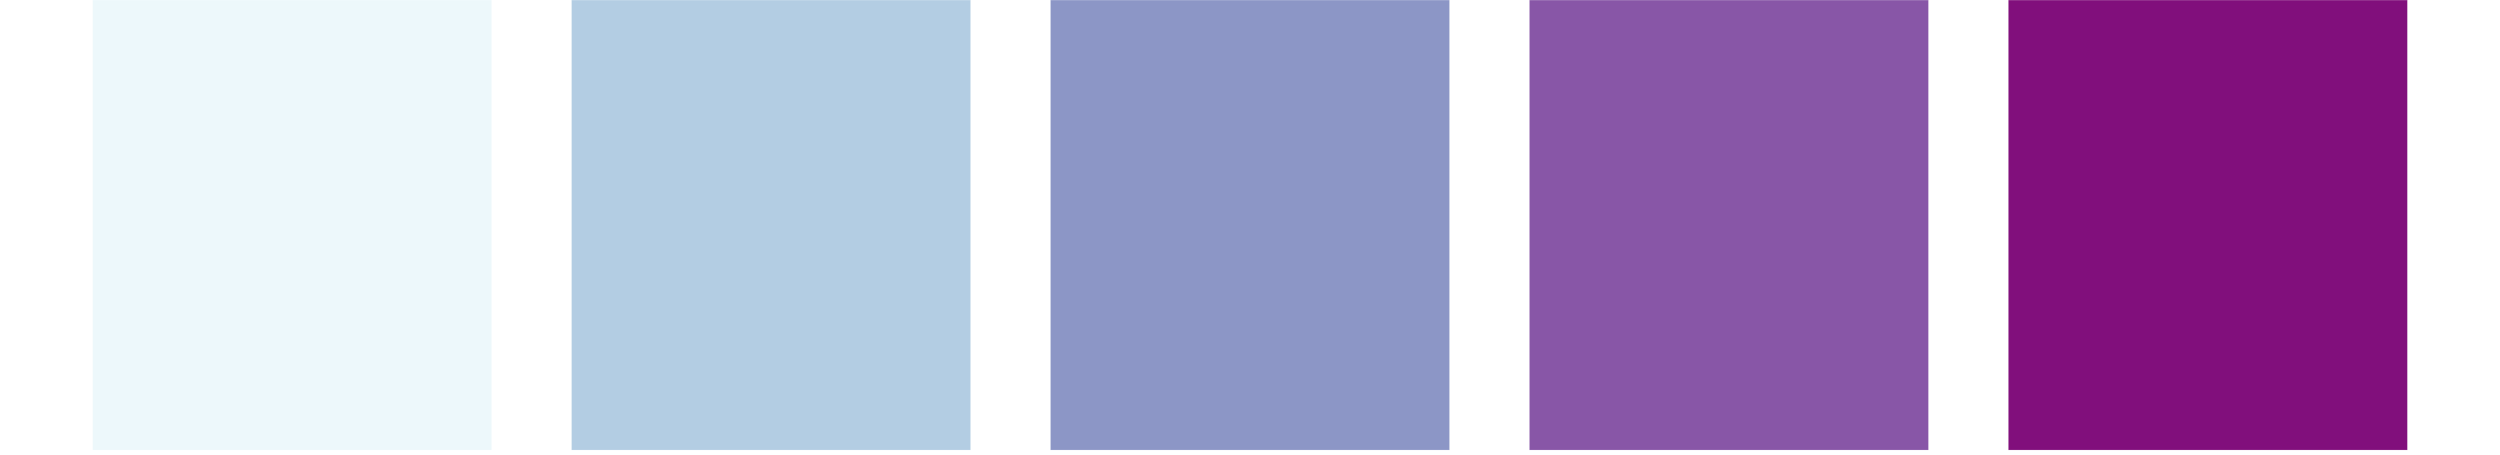 <?xml version="1.0" encoding="UTF-8"?>
<svg xmlns="http://www.w3.org/2000/svg" xmlns:xlink="http://www.w3.org/1999/xlink" width="7920pt" height="1440pt" viewBox="0 0 7920 1440" version="1.1">
<g id="surface1796">
<rect x="0" y="0" width="7920" height="1440" style="fill:rgb(100%,100%,100%);fill-opacity:1;stroke:none;"/>
<path style="fill-rule:nonzero;fill:rgb(92.941%,97.255%,98.431%);fill-opacity:1;stroke-width:0.75;stroke-linecap:round;stroke-linejoin:round;stroke:rgb(100%,100%,100%);stroke-opacity:1;stroke-miterlimit:10;" d="M 293.332 1425.742 L 1557.699 1425.742 L 1557.699 0 L 293.332 0 Z M 293.332 1425.742 "/>
<path style="fill-rule:nonzero;fill:rgb(70.196%,80.392%,89.02%);fill-opacity:1;stroke-width:0.75;stroke-linecap:round;stroke-linejoin:round;stroke:rgb(100%,100%,100%);stroke-opacity:1;stroke-miterlimit:10;" d="M 1810.574 1425.742 L 3074.941 1425.742 L 3074.941 0 L 1810.574 0 Z M 1810.574 1425.742 "/>
<path style="fill-rule:nonzero;fill:rgb(54.902%,58.824%,77.647%);fill-opacity:1;stroke-width:0.75;stroke-linecap:round;stroke-linejoin:round;stroke:rgb(100%,100%,100%);stroke-opacity:1;stroke-miterlimit:10;" d="M 3327.816 1425.742 L 4592.184 1425.742 L 4592.184 0 L 3327.816 0 Z M 3327.816 1425.742 "/>
<path style="fill-rule:nonzero;fill:rgb(53.333%,33.725%,65.49%);fill-opacity:1;stroke-width:0.75;stroke-linecap:round;stroke-linejoin:round;stroke:rgb(100%,100%,100%);stroke-opacity:1;stroke-miterlimit:10;" d="M 4845.059 1425.742 L 6109.426 1425.742 L 6109.426 0 L 4845.059 0 Z M 4845.059 1425.742 "/>
<path style="fill-rule:nonzero;fill:rgb(50.588%,5.882%,48.627%);fill-opacity:1;stroke-width:0.75;stroke-linecap:round;stroke-linejoin:round;stroke:rgb(100%,100%,100%);stroke-opacity:1;stroke-miterlimit:10;" d="M 6362.301 1425.742 L 7626.668 1425.742 L 7626.668 0 L 6362.301 0 Z M 6362.301 1425.742 "/>
</g>
</svg>
